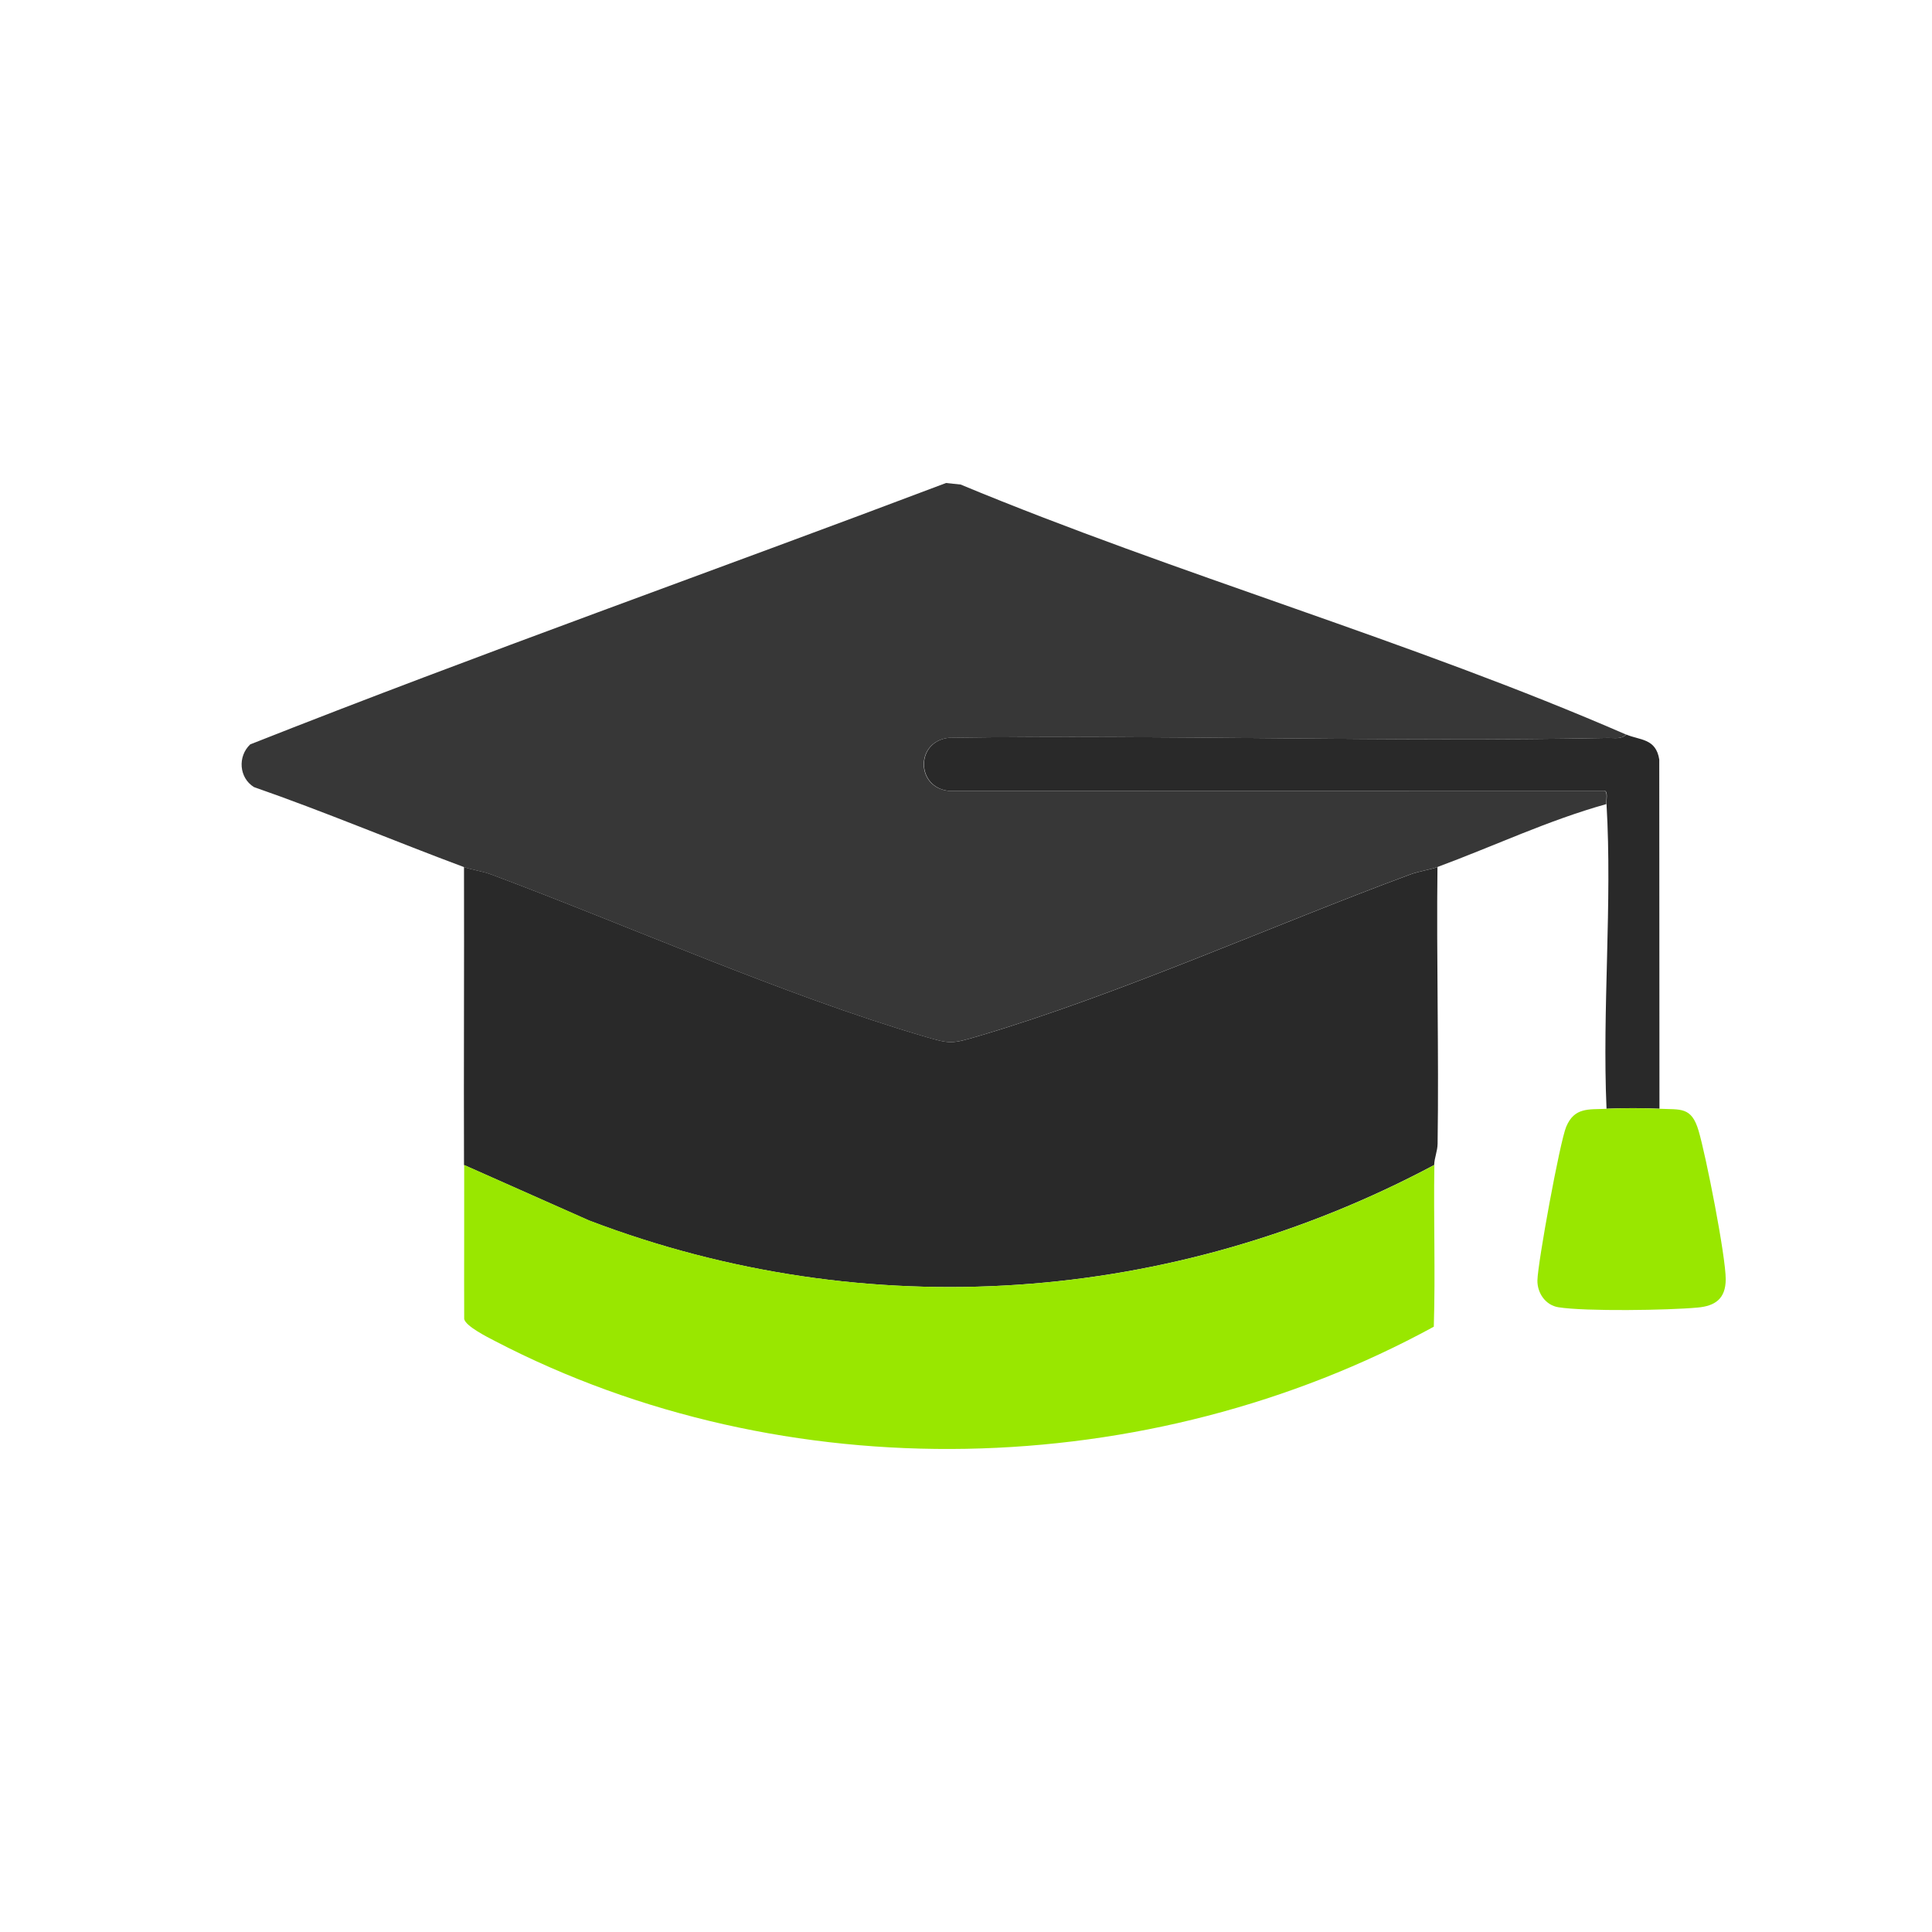 <svg width="30" height="30" viewBox="0 0 30 30" fill="none" xmlns="http://www.w3.org/2000/svg">
<path d="M25.251 11.406C25.171 11.483 25.068 11.457 24.97 11.459C21.561 11.527 18.144 11.407 14.735 11.457C14.211 11.509 14.217 12.232 14.735 12.281L24.912 12.279C24.969 12.288 24.939 12.427 24.943 12.486C24.042 12.737 23.193 13.14 22.32 13.463C22.203 13.506 22.036 13.527 21.895 13.579C19.75 14.374 17.357 15.449 15.199 16.086C14.766 16.214 14.757 16.214 14.323 16.086C12.17 15.451 9.766 14.378 7.627 13.579C7.486 13.527 7.319 13.506 7.202 13.463C6.115 13.058 5.041 12.604 3.944 12.222C3.711 12.078 3.688 11.746 3.885 11.559C7.459 10.146 11.093 8.861 14.69 7.5L14.917 7.524C18.288 8.925 21.914 9.954 25.252 11.407L25.251 11.406Z" fill="#373737"/>
<path d="M22.321 13.464C22.304 14.894 22.344 16.328 22.323 17.759C22.322 17.875 22.272 17.981 22.27 18.09C18.21 20.253 13.461 20.598 9.146 18.952L7.205 18.09C7.2 16.549 7.209 15.005 7.205 13.463C7.321 13.506 7.488 13.526 7.629 13.579C9.768 14.378 12.172 15.451 14.326 16.086C14.759 16.214 14.768 16.214 15.201 16.086C17.36 15.449 19.751 14.374 21.898 13.579C22.039 13.527 22.205 13.506 22.323 13.463L22.321 13.464Z" fill="#292929"/>
<path d="M22.273 18.09C22.259 18.926 22.29 19.765 22.264 20.601C17.833 23.02 12.188 23.164 7.687 20.824C7.563 20.76 7.228 20.591 7.208 20.481C7.205 19.684 7.21 18.886 7.208 18.09L9.149 18.951C13.465 20.598 18.214 20.253 22.273 18.09Z" fill="#99E700"/>
<path d="M25.769 17.216C25.508 17.204 25.206 17.204 24.946 17.216C24.878 15.662 25.037 14.031 24.946 12.486C24.942 12.427 24.973 12.288 24.916 12.279L14.738 12.281C14.221 12.231 14.214 11.509 14.738 11.456C18.148 11.406 21.564 11.526 24.973 11.459C25.071 11.457 25.173 11.483 25.254 11.406C25.462 11.496 25.713 11.462 25.765 11.794L25.768 17.216H25.769Z" fill="#292929"/>
<path d="M24.941 17.217C25.201 17.205 25.503 17.205 25.764 17.217C26.097 17.232 26.264 17.181 26.375 17.556C26.487 17.931 26.797 19.499 26.797 19.865C26.796 20.168 26.632 20.28 26.358 20.304C25.906 20.346 24.62 20.366 24.199 20.299C23.999 20.267 23.869 20.078 23.873 19.881C23.879 19.602 24.221 17.732 24.32 17.496C24.448 17.191 24.669 17.23 24.941 17.218L24.941 17.217Z" fill="#99E700"/>
</svg>
